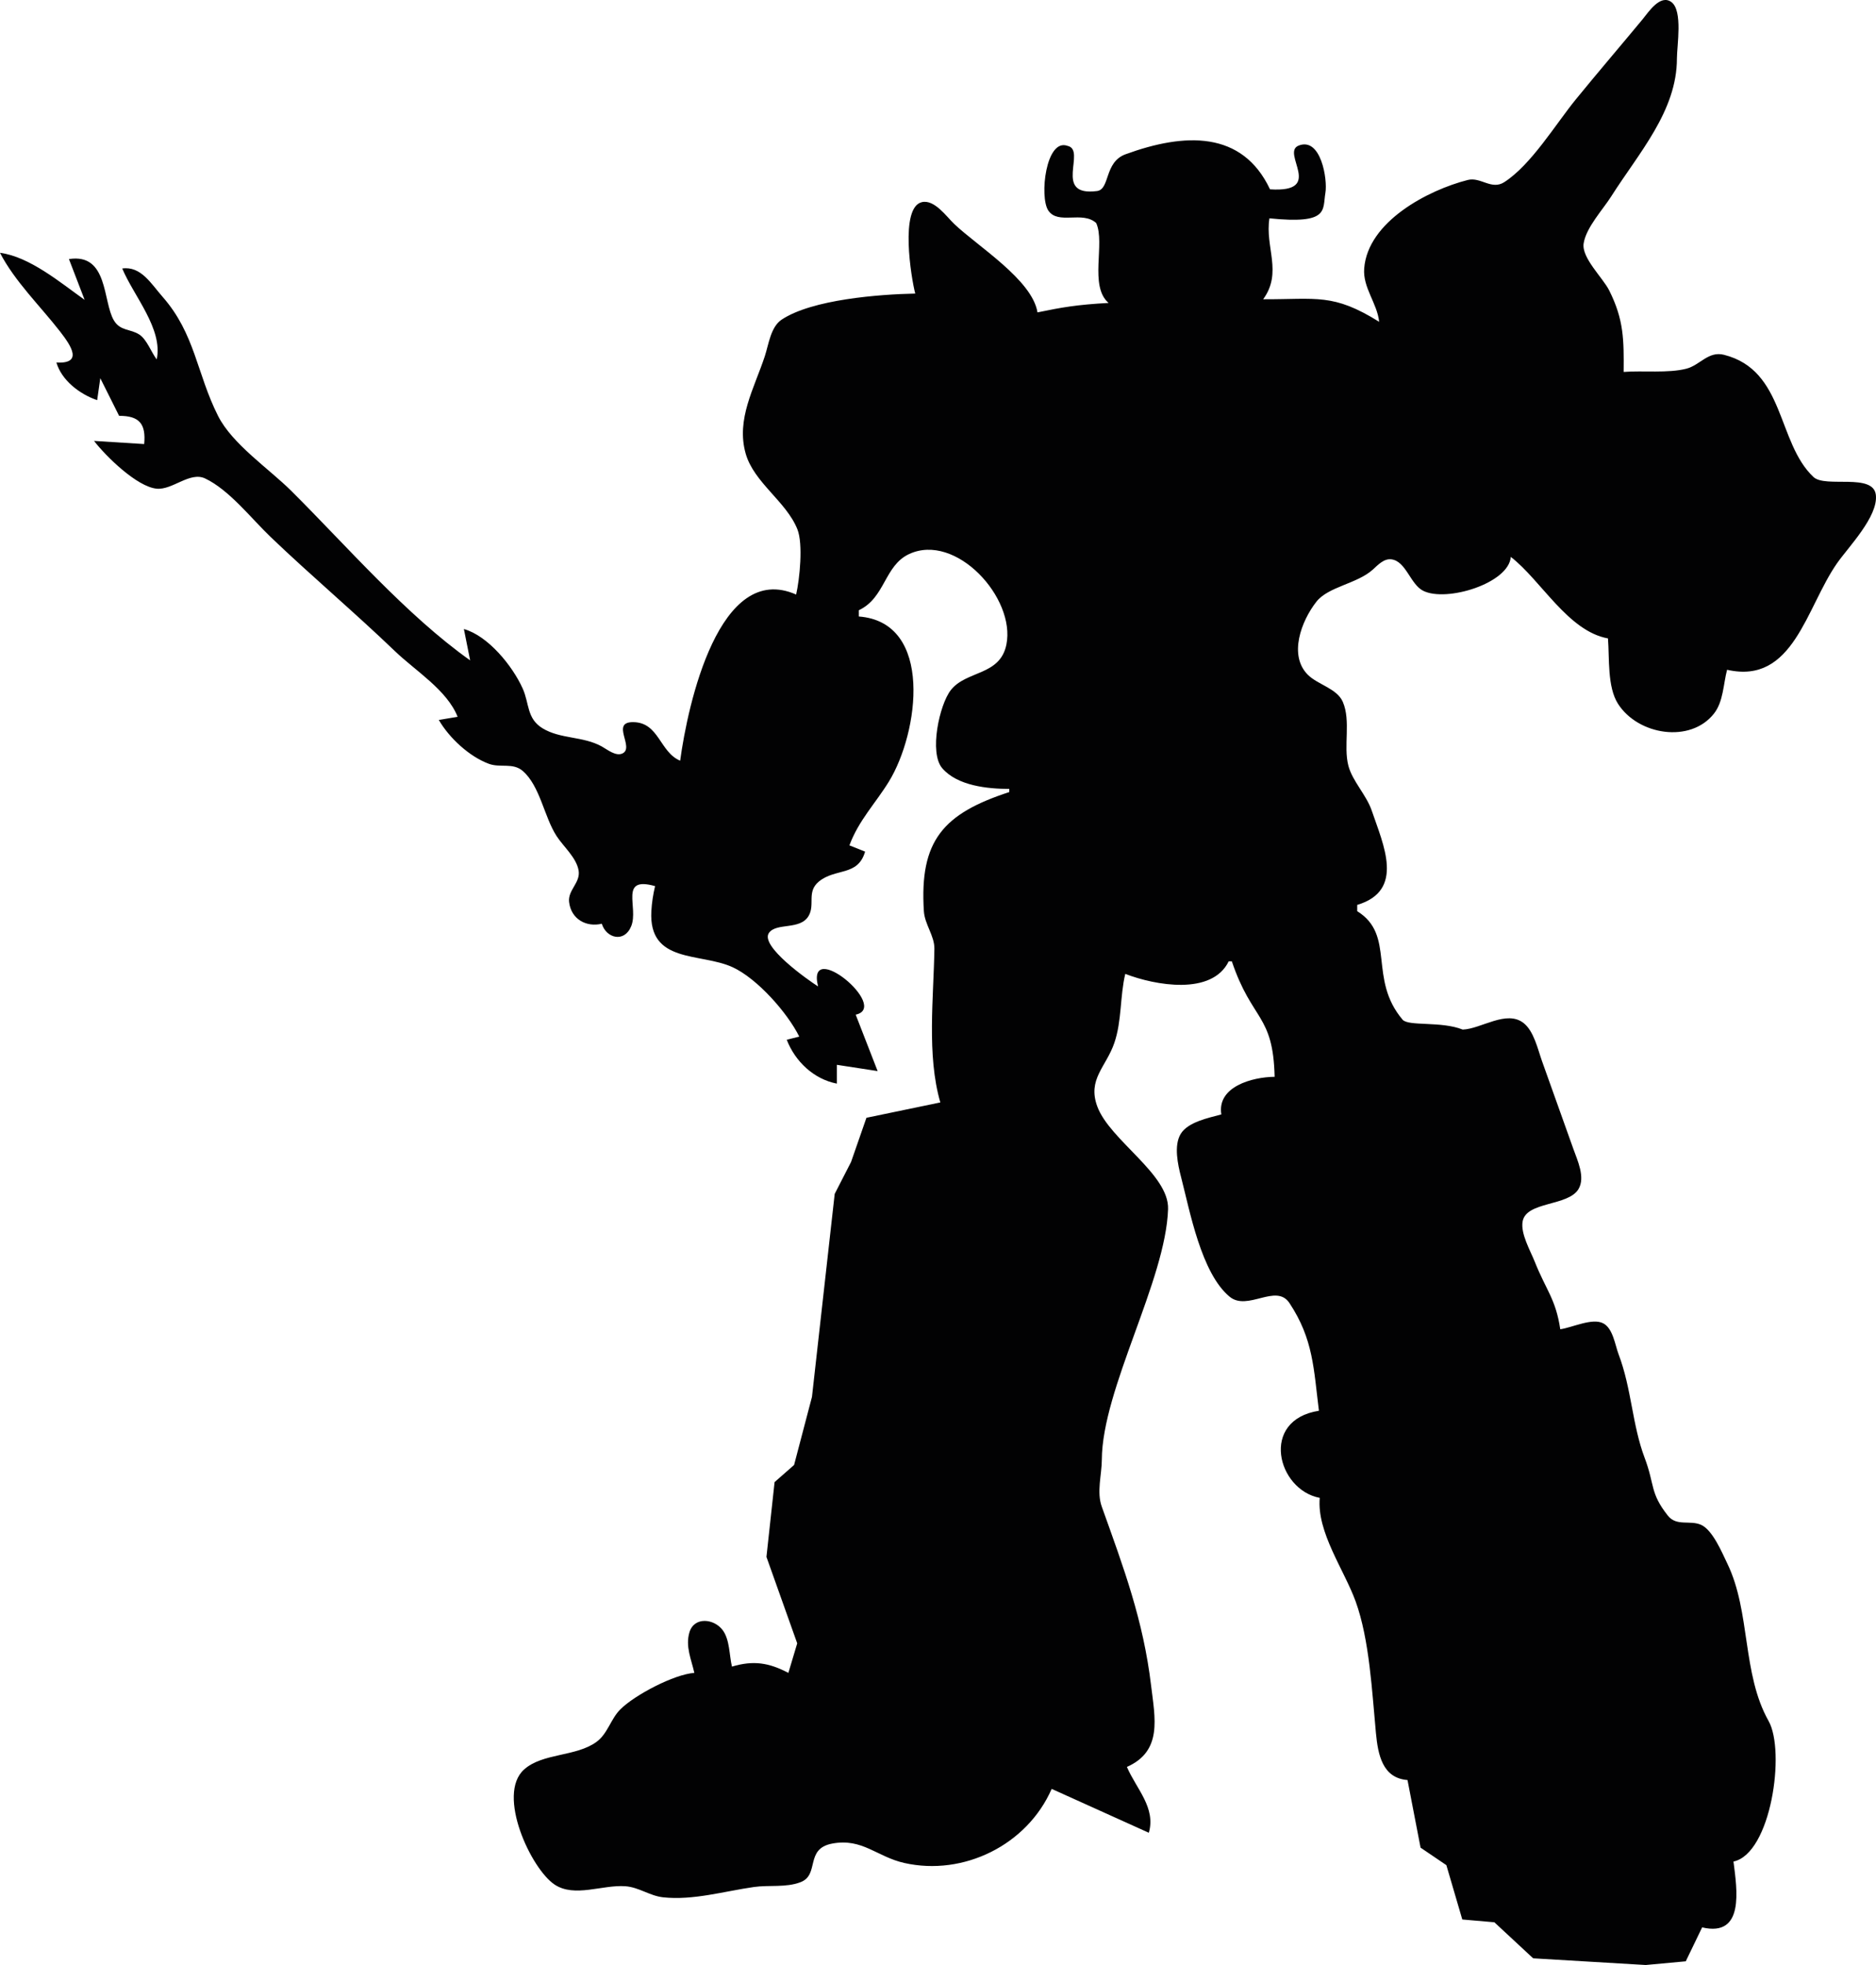 <?xml version="1.0" encoding="UTF-8" standalone="no"?>
<svg
   xmlns:dc="http://purl.org/dc/elements/1.1/"
   xmlns:cc="http://creativecommons.org/ns#"
   xmlns:rdf="http://www.w3.org/1999/02/22-rdf-syntax-ns#"
   xmlns:svg="http://www.w3.org/2000/svg"
   xmlns="http://www.w3.org/2000/svg"
   xmlns:sodipodi="http://sodipodi.sourceforge.net/DTD/sodipodi-0.dtd"
   xmlns:inkscape="http://www.inkscape.org/namespaces/inkscape"
   version="1.1"
   id="svg1729"
   width="640.326"
   height="670.558"
   viewBox="0 0 640.326 670.558"
   sodipodi:docname="voltron.svg"
   inkscape:version="1.0 (4035a4fb49, 2020-05-01)">
  <defs
     id="defs1733" />
  <sodipodi:namedview
     inkscape:document-rotation="0"
     pagecolor="#ffffff"
     bordercolor="#666666"
     borderopacity="1"
     objecttolerance="10"
     gridtolerance="10"
     guidetolerance="10"
     inkscape:pageopacity="0"
     inkscape:pageshadow="2"
     inkscape:window-width="1072"
     inkscape:window-height="651"
     id="namedview1731"
     showgrid="false"
     inkscape:zoom="0.52836591"
     inkscape:cx="278.81647"
     inkscape:cy="273.47896"
     inkscape:window-x="143"
     inkscape:window-y="51"
     inkscape:window-maximized="0"
     inkscape:current-layer="g1737" />
  <g
     inkscape:groupmode="layer"
     inkscape:label="Image"
     id="g1737"
     transform="translate(204.385,-316.437)">
    <path
       style="fill:#020203;stroke:none;stroke-width:1.07"
       d="m 266.352,426.246 c -15.741,-9.809 -21.237,-7.625 -39.585,-7.687 6.696,-9.195 0.553,-17.798 2.14,-27.618 20.49,2.081 18.083,-2.771 19.099,-8.671 0.795,-4.614 -1.533,-19.164 -9.14,-16.149 -6.184,2.451 9.14,16.149 -9.761,14.923 -9.47,-20.069 -29.094,-19.35 -49.312,-11.961 -7.331,2.679 -5.24,11.913 -9.71,12.541 -15.338,2 -3.446,-14.024 -10.11,-15.416 -7.385,-2.681 -9.636,17.453 -6.55,22.063 3.344,4.997 11.642,0.003 16.346,4.274 3.162,6.849 -2.491,21.521 4.236,27.271 -10.862,0.592 -15.921,1.499 -24.268,3.221 -1.791,-11.109 -20.405,-22.535 -28.418,-30.17 -2.644,-2.52 -6.736,-8.421 -11.013,-7.455 -7.656,1.73 -3.676,25.98 -2.294,31.206 -12.286,0.254 -35.173,1.985 -45.582,8.883 -3.781,2.507 -4.448,8.51 -5.772,12.514 -3.634,10.998 -9.829,21.489 -6.537,33.165 2.803,9.945 13.855,16.353 17.661,25.864 2.009,5.02 0.784,17.021 -0.425,22.281 -26.253,-11.62 -36.999,37.504 -39.585,56.702 -7.01,-2.947 -7.204,-13.05 -15.985,-13.162 -7.926,-0.102 0.576,8.703 -3.728,10.695 -2.279,1.055 -5.189,-1.37 -7.033,-2.391 -6.466,-3.578 -14.134,-2.463 -20.268,-6.233 -5.375,-3.305 -4.44,-8.423 -6.722,-13.516 -3.462,-7.725 -11.806,-18.004 -20.083,-20.327 l 2.14,10.699 c -21.92,-15.581 -41.916,-38.792 -60.982,-57.773 -7.683,-7.648 -20.194,-15.984 -25.08,-25.676 -7.295,-14.471 -7.785,-27.967 -18.95,-40.655 -3.87,-4.398 -7.355,-10.534 -13.742,-9.629 3.896,9.357 13.989,20.653 11.768,31.026 -1.853,-2.419 -3.358,-6.776 -5.894,-8.454 -3.073,-2.033 -6.519,-1.155 -8.727,-4.864 -3.842,-6.452 -1.865,-23.023 -15.335,-20.918 l 5.349,13.908 c -8.201,-5.823 -18.739,-14.72 -28.886,-16.048 5.007,9.704 13.773,18.198 20.49,26.842 3.832,4.932 7.931,11.077 -1.232,10.603 1.793,6.115 8.007,10.832 13.908,12.838 l 1.07,-7.489 6.419,12.838 c 6.983,-0.025 9.199,2.811 8.559,9.629 l -17.118,-1.07 c 4.004,5.192 14.623,15.662 21.397,16.302 5.373,0.509 11.321,-5.932 16.502,-3.498 8.174,3.839 15.832,13.716 22.318,19.923 13.907,13.31 28.651,25.727 42.531,39.053 6.957,6.679 17.739,13.227 21.355,22.368 l -6.419,1.07 c 3.51,6.098 10.429,12.533 17.118,14.979 3.906,1.428 8.175,-0.486 11.539,2.435 5.905,5.124 7.287,15.627 11.514,22.171 2.352,3.64 6.772,7.353 7.541,11.764 0.726,4.162 -3.704,6.681 -3.246,10.745 0.67,5.946 5.943,8.709 11.166,7.447 1.502,4.933 7.679,6.627 10.037,0.841 2.623,-6.436 -4.301,-17.192 8.15,-13.679 -0.679,2.845 -1.113,5.631 -1.274,8.559 -0.993,17.992 16.782,14.081 27.716,19.106 8.432,3.875 18.713,15.527 22.772,23.689 l -4.279,1.07 c 2.869,7.406 9.226,13.451 17.118,14.978 v -6.419 l 13.908,2.14 -7.489,-19.257 c 11.887,-2.547 -17.023,-26.436 -12.838,-9.629 -3.374,-2.145 -20.026,-13.834 -16.743,-18.307 2.587,-3.523 10.549,-0.868 13.462,-5.677 2.379,-3.927 -0.732,-8.25 3.526,-11.788 5.649,-4.693 13.335,-1.701 15.803,-10.232 l -5.349,-2.14 c 3.135,-8.496 8.925,-14.359 13.491,-21.798 10.189,-16.601 15.381,-54.343 -10.281,-56.301 v -2.14 c 9.019,-4.217 8.682,-15.202 17.134,-19.156 15.951,-7.462 36.464,14.947 33.232,30.883 -2.174,10.717 -13.702,8.776 -18.973,15.536 -3.891,4.991 -7.462,21.365 -2.931,26.644 5.194,6.051 15.543,7.055 22.892,7.075 v 1.07 c -22.544,7.348 -30.694,16.545 -29.154,40.655 0.29,4.544 3.655,8.392 3.59,12.838 -0.234,16.515 -2.658,36.275 2.026,52.423 l -25.218,5.236 -5.254,15.091 -5.58,10.88 -7.758,69.269 -6.106,23.244 -6.656,5.841 -2.777,25.519 10.504,29.502 -3.019,10.082 c -6.669,-3.486 -11.934,-4.324 -19.257,-2.14 -0.933,-3.872 -0.715,-9.126 -3.143,-12.417 -2.945,-3.99 -9.744,-4.722 -11.37,0.711 -1.445,4.825 0.653,9.254 1.675,13.845 -6.864,0.461 -20.337,7.536 -25.259,12.447 -3.301,3.294 -4.303,8.287 -8.134,11.095 -6.996,5.129 -18.426,3.741 -24.75,9.455 -9.454,8.543 2.393,33.918 10.458,39.252 6.83,4.517 16.283,-0.016 24.149,0.56 4.61,0.337 8.31,3.274 12.838,3.772 10.241,1.127 20.988,-2.08 31.026,-3.51 5.203,-0.741 10.86,0.266 15.89,-1.635 6.666,-2.52 1.367,-11.428 10.858,-13.193 10.303,-1.917 15.182,4.509 24.606,6.629 20.22,4.548 41.92,-6.154 50.283,-25.287 l 33.166,14.978 c 2.457,-8.578 -4.254,-14.96 -7.489,-22.467 12.224,-5.422 9.59,-16.637 8.254,-27.816 -2.658,-22.218 -9.292,-39.971 -16.822,-60.982 -1.819,-5.072 -0.018,-10.783 0.009,-16.048 0.126,-24.195 21.839,-61.162 22.611,-85.541 0.377,-11.886 -19.85,-23.443 -24.137,-34.947 -3.478,-9.332 2.981,-13.493 5.805,-21.756 2.575,-7.533 1.889,-15.841 3.722,-23.537 10.216,3.941 29.586,7.452 35.305,-4.279 h 1.07 c 6.934,20.531 14.103,17.868 14.607,39.401 -7.633,0.07 -19.735,3.36 -18.188,12.838 -4.302,1.174 -11.41,2.561 -13.878,6.66 -2.408,3.997 -0.95,10.538 0.136,14.737 3.001,11.607 6.889,32.801 16.564,40.806 6.137,5.078 15.887,-4.688 20.421,2.162 8.196,12.383 8.262,22.501 10.063,36.76 -20.252,3.16 -14.26,26.979 0.279,29.724 -1.044,11.705 8.315,24.501 12.24,35.305 4.762,13.106 5.616,31.028 6.937,44.934 0.703,7.388 2.218,15.395 10.779,16.048 l 4.455,23.073 8.808,5.972 5.437,18.545 10.951,0.952 13.239,12.298 38.419,2.282 13.667,-1.261 5.59,-11.577 c 14.571,3.427 11.902,-12.946 10.699,-22.467 12.843,-2.715 17.798,-37.639 11.983,-47.962 -9.123,-16.194 -6.079,-37.139 -14.063,-53.675 -1.81,-3.747 -5.015,-11.486 -8.971,-13.263 -3.777,-1.696 -8.382,0.604 -11.336,-3.125 -6.206,-7.838 -4.403,-10.39 -7.941,-19.756 -4.262,-11.286 -4.443,-23.605 -8.883,-35.305 -1.214,-3.2 -1.905,-8.813 -5.232,-10.569 -3.744,-1.977 -10.665,1.469 -14.68,2.01 -1.55,-10.347 -4.831,-13.296 -8.699,-23.026 -1.497,-3.766 -4.9,-9.6 -4.15,-13.766 1.249,-6.927 15.58,-5.101 19.094,-11.082 2.358,-4.013 -0.387,-9.759 -1.776,-13.667 l -10.699,-29.956 c -1.439,-4.042 -2.762,-10.214 -6.276,-12.986 -5.861,-4.623 -14.541,2.02 -20.8,2.221 -7.282,-2.927 -18.387,-1.06 -20.488,-3.348 -11.91,-14.027 -2.304,-28.849 -15.516,-37.057 v -2.14 c 16.399,-4.885 8.879,-20.603 4.992,-32.096 -1.852,-5.476 -6.634,-10.106 -8.014,-15.432 -1.743,-6.728 0.935,-15.26 -1.902,-21.786 -1.97,-4.53 -8.54,-5.852 -11.899,-9.192 -6.691,-6.65 -2.246,-18.424 2.909,-24.973 4.05,-5.147 13.893,-6.094 19.264,-10.965 1.722,-1.562 3.786,-3.834 6.373,-3.475 4.962,0.691 6.414,8.518 10.791,10.724 7.914,3.988 29.227,-2.53 29.91,-11.561 10.354,7.991 19.493,25.337 33.166,27.816 0.532,6.73 -0.277,16.552 3.454,22.356 6.855,10.662 24.712,13.542 32.757,3.262 3.181,-4.062 3.161,-10.02 4.444,-14.919 22.653,5.176 26.935,-21.189 37.553,-36.375 3.871,-5.535 14.079,-15.951 13.231,-23.293 -0.877,-7.596 -17.224,-2.271 -21.3,-6.115 -12.527,-11.817 -9.645,-36.43 -30.554,-41.703 -5.335,-1.345 -8.166,3.55 -12.838,4.751 -6.222,1.599 -14.841,0.581 -21.397,1.099 0.09,-10.86 0.123,-17.743 -4.93,-27.816 -2.181,-4.35 -9.492,-11.123 -8.721,-16.048 0.849,-5.431 6.534,-11.494 9.422,-16.048 9.389,-14.803 22.417,-29.11 22.417,-47.074 0,-4.359 2.059,-16.253 -1.859,-19.207 -3.84,-2.893 -7.937,3.539 -9.909,5.916 -7.534,9.081 -15.208,18.045 -22.673,27.184 -6.952,8.51 -15.262,22.396 -24.497,28.334 -4.358,2.802 -8.046,-1.867 -12.465,-0.745 -13.49,3.428 -34.126,14.177 -35.342,30.199 -0.5,6.596 4.414,11.787 5.109,18.188 z"
       id="path124"
       sodipodi:nodetypes="cccsccscccccccccccccccccccccccccccccccccccccccccccccsccccccccccccccccccccccccccccccccccccccccccccccccscccscccccccccsccccccccccccccccccccccccccccccsccscccccccccscscccccccccccccccccscscccccccc" />
  </g>
</svg>

